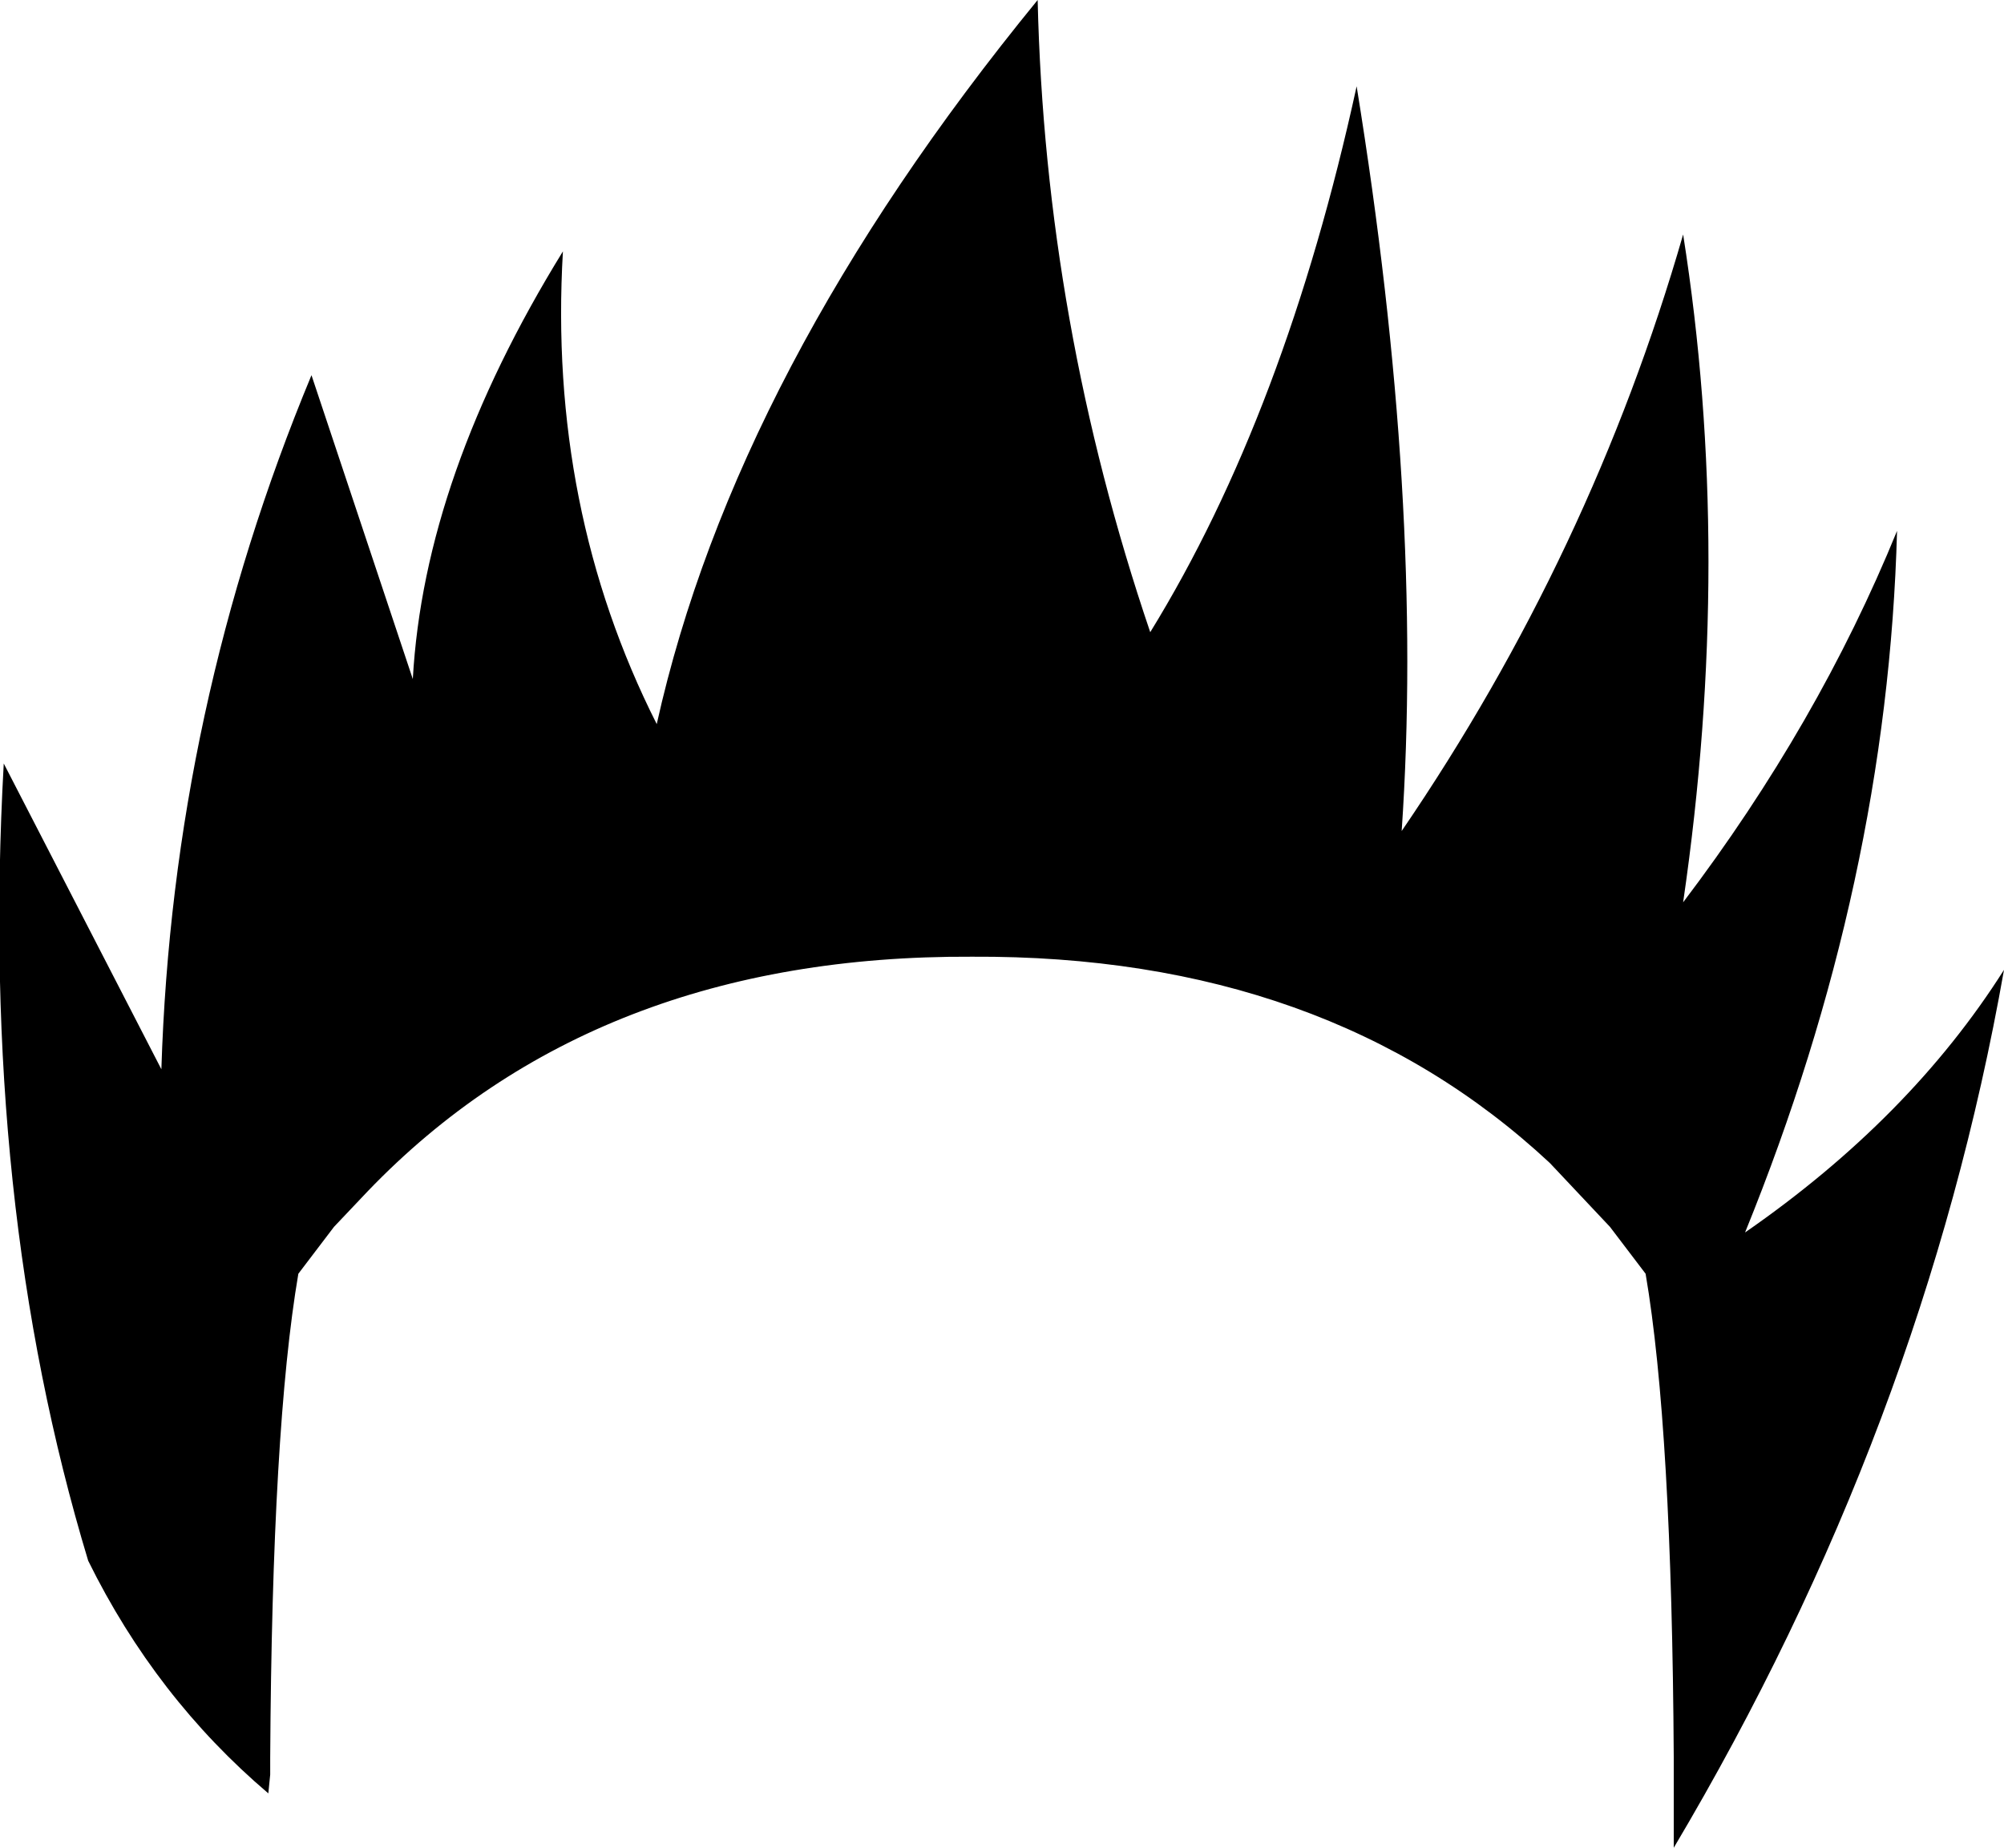 <?xml version="1.0" encoding="UTF-8" standalone="no"?>
<svg xmlns:xlink="http://www.w3.org/1999/xlink" height="49.25px" width="53.4px" xmlns="http://www.w3.org/2000/svg">
  <g transform="matrix(1.0, 0.0, 0.0, 1.0, -374.0, -134.6)">
    <path d="M374.1 154.95 L378.3 163.1 Q378.6 153.5 382.3 144.6 L385.0 152.7 Q385.3 147.3 389.0 141.3 388.6 148.15 391.5 153.9 393.6 144.45 401.65 134.6 401.85 143.2 404.65 151.45 408.25 145.6 410.15 136.9 411.95 148.0 411.35 156.75 416.4 149.35 418.85 140.85 420.2 149.4 418.85 158.65 422.45 153.9 424.55 148.75 424.3 158.1 420.5 167.45 424.9 164.4 427.4 160.45 425.25 172.65 418.6 183.85 L418.6 181.9 418.6 181.7 418.6 181.45 Q418.55 172.65 417.85 168.55 L416.9 167.3 415.3 165.6 Q409.35 160.05 399.9 160.1 389.85 160.05 383.8 166.35 L382.9 167.3 381.95 168.55 Q381.25 172.65 381.2 181.45 L381.2 181.7 381.2 181.9 381.15 182.4 Q378.15 179.85 376.35 176.2 373.45 166.6 374.1 154.95" fill="#000000" fill-rule="evenodd" stroke="none"/>
  </g>
</svg>
